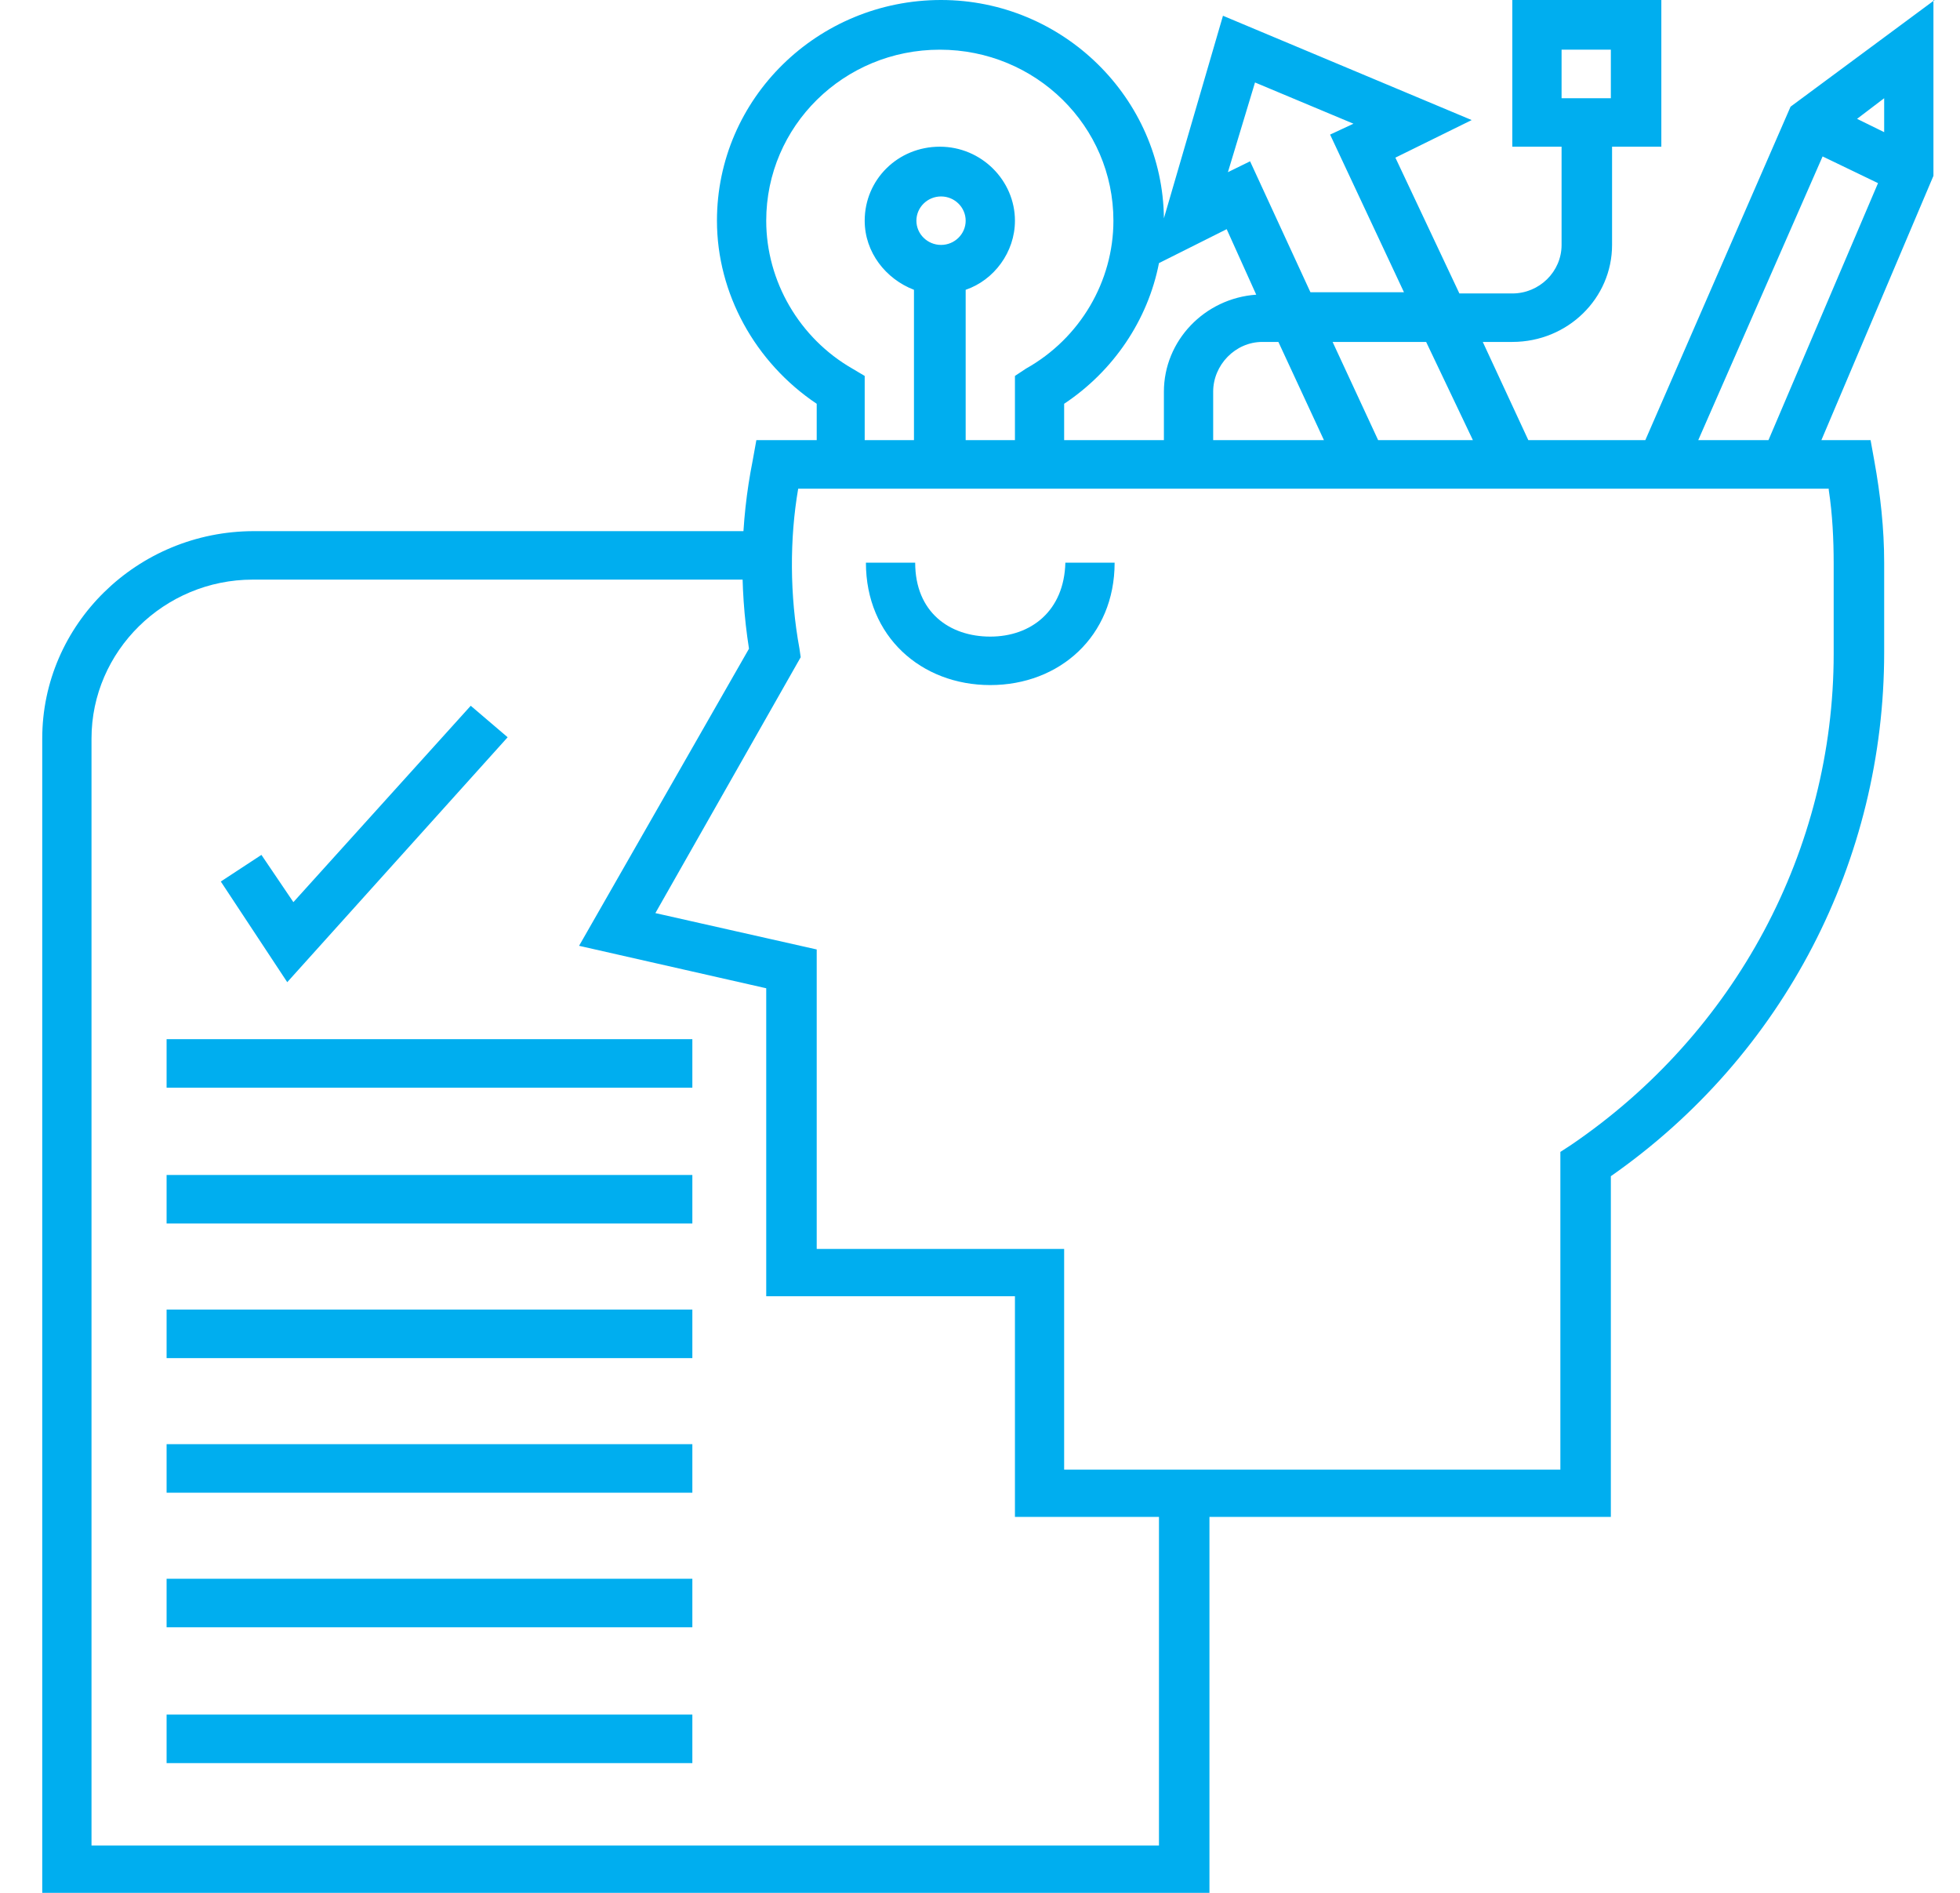 <svg width="29" height="28" viewBox="0 0 29 28" fill="none" xmlns="http://www.w3.org/2000/svg">
<g clip-path="url(#clip0)">
<path d="M10.244 23.354H2.465V24.072H10.244V23.354Z" fill="#00AEEF"/>
<path d="M10.244 25.363H2.465V26.081H10.244V25.363Z" fill="#00AEEF"/>
<path fill-rule="evenodd" clip-rule="evenodd" d="M14.652 9.417C14.051 9.417 13.541 9.058 13.541 8.323H12.812C12.812 9.417 13.632 10.134 14.652 10.134C15.672 10.134 16.492 9.417 16.492 8.323H15.763C15.745 9.04 15.253 9.417 14.652 9.417ZM27.878 1.955L27.477 1.758L27.878 1.453V1.955ZM26.166 6.511H25.127L26.967 2.314L27.787 2.709L26.166 6.511ZM27.058 7.247C27.113 7.605 27.131 7.982 27.131 8.341V9.668C27.131 12.574 25.674 15.283 23.251 16.933L23.087 17.04V21.74H15.745V18.475H12.084V14.045L9.697 13.507L11.847 9.722L11.829 9.596C11.683 8.807 11.683 7.964 11.81 7.229H12.084H15.745H27.058V7.247ZM13.924 3.623C13.723 3.623 13.559 3.462 13.559 3.265C13.559 3.067 13.723 2.906 13.924 2.906C14.124 2.906 14.288 3.067 14.288 3.265C14.288 3.462 14.124 3.623 13.924 3.623ZM11.337 3.265C11.337 1.865 12.484 0.735 13.905 0.735C15.326 0.735 16.474 1.865 16.474 3.265C16.474 4.161 15.982 5.004 15.18 5.453L15.017 5.561V6.511H14.288V4.287C14.707 4.144 15.017 3.731 15.017 3.265C15.017 2.673 14.525 2.17 13.905 2.17C13.286 2.17 12.794 2.655 12.794 3.265C12.794 3.731 13.104 4.126 13.523 4.287V6.511H12.794V5.561L12.612 5.453C11.829 5.004 11.337 4.161 11.337 3.265ZM18.15 3.39L18.587 4.359C17.822 4.413 17.221 5.04 17.221 5.794V6.511H15.745V5.973C16.474 5.489 16.984 4.735 17.148 3.892L18.15 3.39ZM19.589 6.511H17.95V5.794C17.95 5.399 18.277 5.058 18.678 5.058H18.915L19.589 6.511ZM18.569 1.22L20.026 1.83L19.68 1.991L20.773 4.323H19.389L18.496 2.386L18.168 2.547L18.569 1.22ZM21.793 6.511H20.391L19.717 5.058H21.101L21.793 6.511ZM23.105 1.453V0.735H23.834V1.453H23.105ZM28.625 0L26.493 1.578L24.344 6.511H22.613L21.939 5.058H22.376C23.196 5.058 23.852 4.413 23.852 3.623V2.17H24.581V0H22.376V2.17H23.105V3.623C23.105 4.018 22.777 4.341 22.376 4.341H21.593L20.646 2.332L21.775 1.776L18.095 0.233L17.221 3.229C17.203 1.453 15.727 0 13.924 0C12.102 0 10.608 1.453 10.608 3.265C10.608 4.341 11.173 5.363 12.084 5.973V6.511H11.191L11.136 6.816C10.954 7.731 10.936 8.664 11.082 9.596L8.568 13.991L11.337 14.619V19.175H15.017V22.439H23.834V17.399C26.402 15.605 27.878 12.717 27.878 9.65V8.323C27.878 7.821 27.823 7.318 27.732 6.816L27.677 6.511H26.949L28.607 2.601V0H28.625Z" fill="#00AEEF"/>
<path d="M17.749 21.973L17.494 21.937C17.44 21.937 17.403 21.919 17.349 21.901C17.312 21.901 17.276 21.883 17.239 21.866C17.203 21.866 17.184 21.866 17.148 21.866V27.3H1.354V10.924C1.354 9.632 2.429 8.574 3.74 8.574H11.592C11.537 8.431 11.519 8.269 11.537 8.126C11.537 8.036 11.555 7.946 11.592 7.857H3.758C2.028 7.857 0.625 9.238 0.625 10.924V28H17.895V21.955C17.859 21.973 17.804 21.973 17.749 21.973Z" fill="#00AEEF"/>
<path d="M10.244 17.381H2.465V18.099H10.244V17.381Z" fill="#00AEEF"/>
<path d="M10.244 15.372H2.465V16.09H10.244V15.372Z" fill="#00AEEF"/>
<path d="M6.965 10.44L4.341 13.345L3.868 12.646L3.267 13.04L4.25 14.529L7.511 10.906L6.965 10.44Z" fill="#00AEEF"/>
<path d="M10.244 19.372H2.465V20.09H10.244V19.372Z" fill="#00AEEF"/>
<path d="M10.244 21.363H2.465V22.081H10.244V21.363Z" fill="#00AEEF"/>
</g>
<defs>
<clipPath id="clip0">
<rect width="28" height="28" fill="white" transform="translate(0.625)"/>
</clipPath>
</defs>
</svg>
